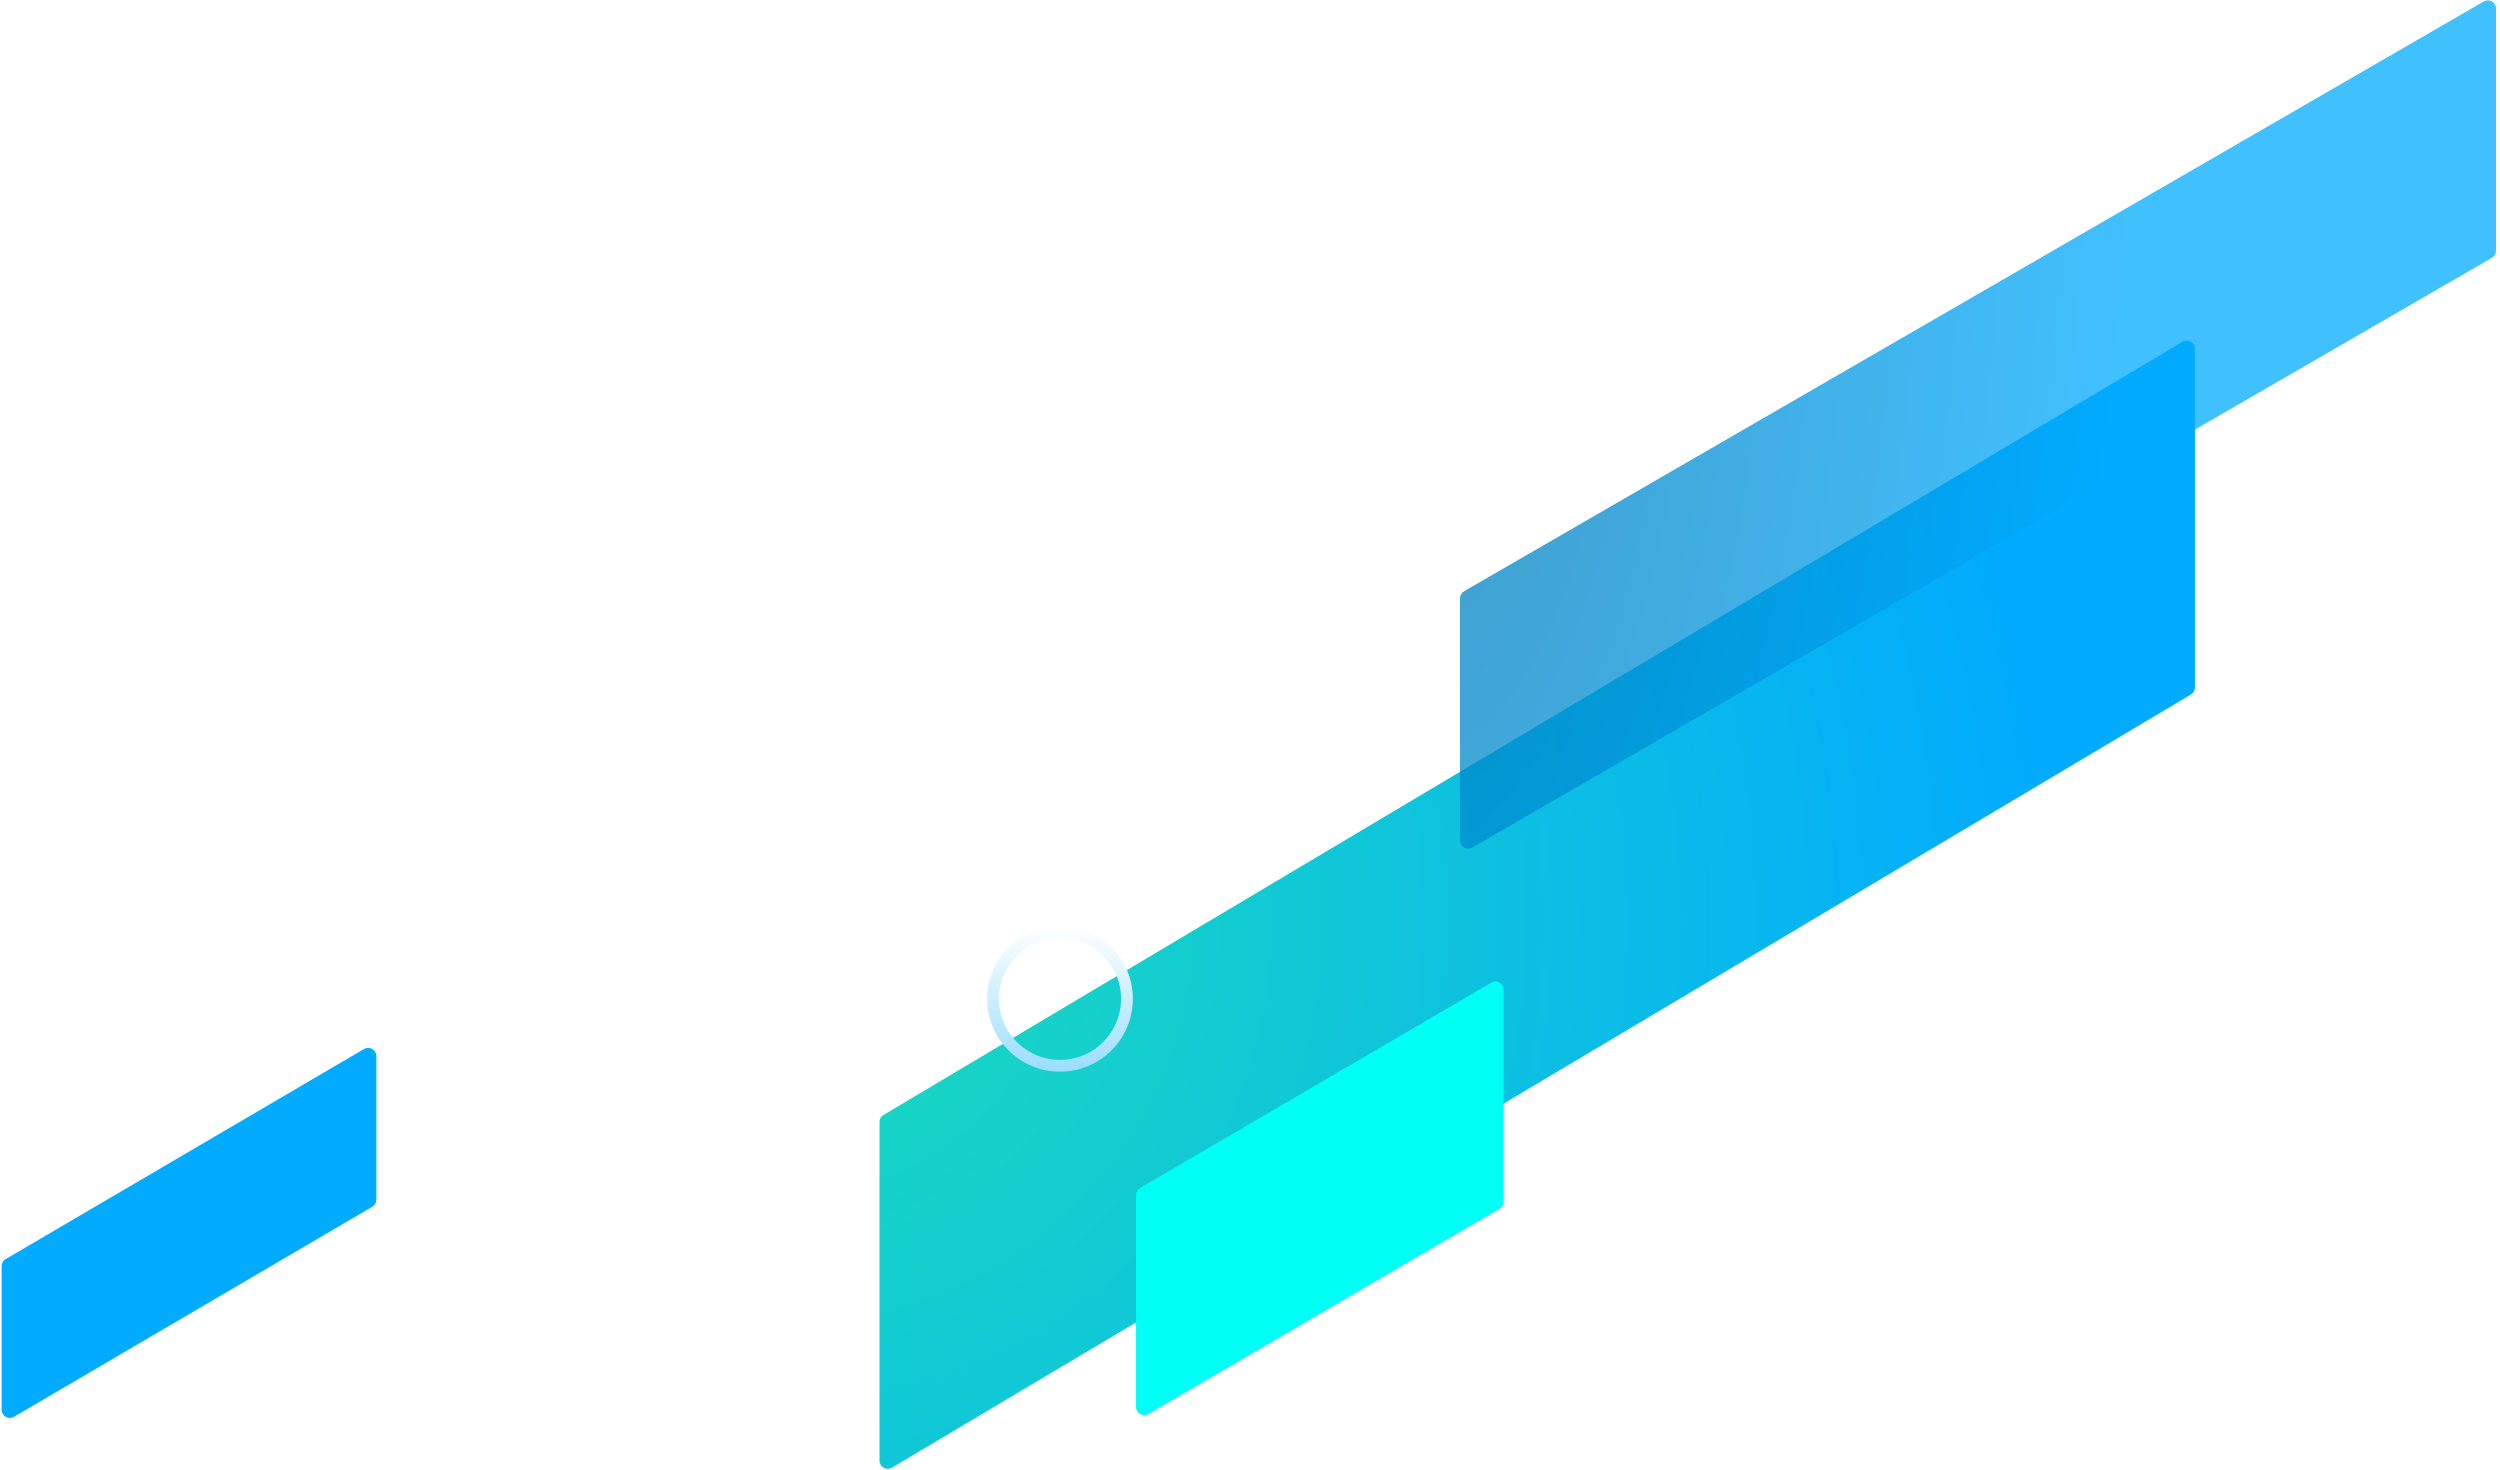 <svg width="609" height="358" viewBox="0 0 609 358" fill="none" xmlns="http://www.w3.org/2000/svg">
<path d="M1.52727e-05 190.347C1.54032e-05 189.642 0.371 188.989 0.977 188.628L317.41 0.284C318.743 -0.509 320.433 0.452 320.433 2.003L320.433 84.495C320.433 85.2 320.061 85.853 319.456 86.214L3.023 274.557C1.69 275.351 -2.87235e-07 274.39 0 272.839L1.52727e-05 190.347Z" transform="translate(214.248 82.969)" fill="url(#paint0_radial)"/>
<path opacity="0.75" d="M2.16815e-05 145.668C2.19439e-05 144.954 0.381 144.295 0.999 143.937L249.384 0.272C250.717 -0.499 252.386 0.463 252.386 2.003L252.385 60.978C252.385 61.692 252.005 62.352 251.387 62.709L3.001 206.375C1.668 207.146 -5.66269e-07 206.184 0 204.643L2.16815e-05 145.668Z" transform="translate(355.643 0.095)" fill="url(#paint1_radial)"/>
<path d="M4.08544e-06 51.998C4.14169e-06 51.288 0.377 50.63 0.991 50.272L86.518 0.276C87.851 -0.503 89.528 0.459 89.528 2.003L89.527 53.625C89.527 54.336 89.15 54.993 88.537 55.352L3.009 105.347C1.676 106.126 -1.22225e-07 105.165 0 103.62L4.08544e-06 51.998Z" transform="translate(276.742 239.112)" fill="#00FFF4"/>
<g filter="url(#filter0_d)">
<path d="M34.034 17.734C34.034 26.736 26.737 34.033 17.735 34.033C8.733 34.033 1.436 26.736 1.436 17.734C1.436 8.733 8.733 1.436 17.735 1.436C26.737 1.436 34.034 8.733 34.034 17.734Z" transform="translate(240.483 225.591)" stroke="url(#paint2_linear)" stroke-width="2.872"/>
</g>
<path d="M5.49184e-05 53.178C5.60332e-05 52.468 0.376 51.812 0.988 51.453L88.275 0.278C89.608 -0.504 91.286 0.457 91.286 2.003L91.286 36.968C91.286 37.677 90.91 38.334 90.298 38.693L3.012 89.868C1.678 90.65 -2.42757e-06 89.688 0 88.143L5.49184e-05 53.178Z" transform="translate(0.394 255.264)" fill="url(#paint3_radial)"/>
<defs>
<filter id="filter0_d" x="226.125" y="211.233" width="64.186" height="64.185" filterUnits="userSpaceOnUse" color-interpolation-filters="sRGB">
<feFlood flood-opacity="0" result="BackgroundImageFix"/>
<feColorMatrix in="SourceAlpha" type="matrix" values="0 0 0 0 0 0 0 0 0 0 0 0 0 0 0 0 0 0 255 0"/>
<feOffset/>
<feGaussianBlur stdDeviation="7.179"/>
<feColorMatrix type="matrix" values="0 0 0 0 0.008 0 0 0 0 0.667 0 0 0 0 1 0 0 0 1 0"/>
<feBlend mode="normal" in2="BackgroundImageFix" result="effect1_dropShadow"/>
<feBlend mode="normal" in="SourceGraphic" in2="effect1_dropShadow" result="shape"/>
</filter>
<radialGradient id="paint0_radial" cx="0.5" cy="0.5" r="0.5" gradientUnits="userSpaceOnUse" gradientTransform="translate(-337.066 449.265) scale(625.376 -615.457)">
<stop stop-color="#1BDCBA"/>
<stop offset="1" stop-color="#02ABFE"/>
</radialGradient>
<radialGradient id="paint1_radial" cx="0.5" cy="0.5" r="0.5" gradientUnits="userSpaceOnUse" gradientTransform="matrix(304.767 114.43 -139.757 743.716 -82.981 -324.74)">
<stop stop-color="#007FBD"/>
<stop offset="1" stop-color="#02ABFE"/>
</radialGradient>
<linearGradient id="paint2_linear" x2="1" gradientUnits="userSpaceOnUse" gradientTransform="translate(35.47) scale(35.47 35.469) rotate(90)">
<stop stop-color="white"/>
<stop offset="1" stop-color="#99DDFF"/>
</linearGradient>
<radialGradient id="paint3_radial" cx="0.5" cy="0.5" r="0.5" gradientUnits="userSpaceOnUse" gradientTransform="translate(-695.773 23.641) scale(849.422 -223.025)">
<stop stop-color="#007FBD"/>
<stop offset="1" stop-color="#02ABFE"/>
</radialGradient>
</defs>
</svg>
